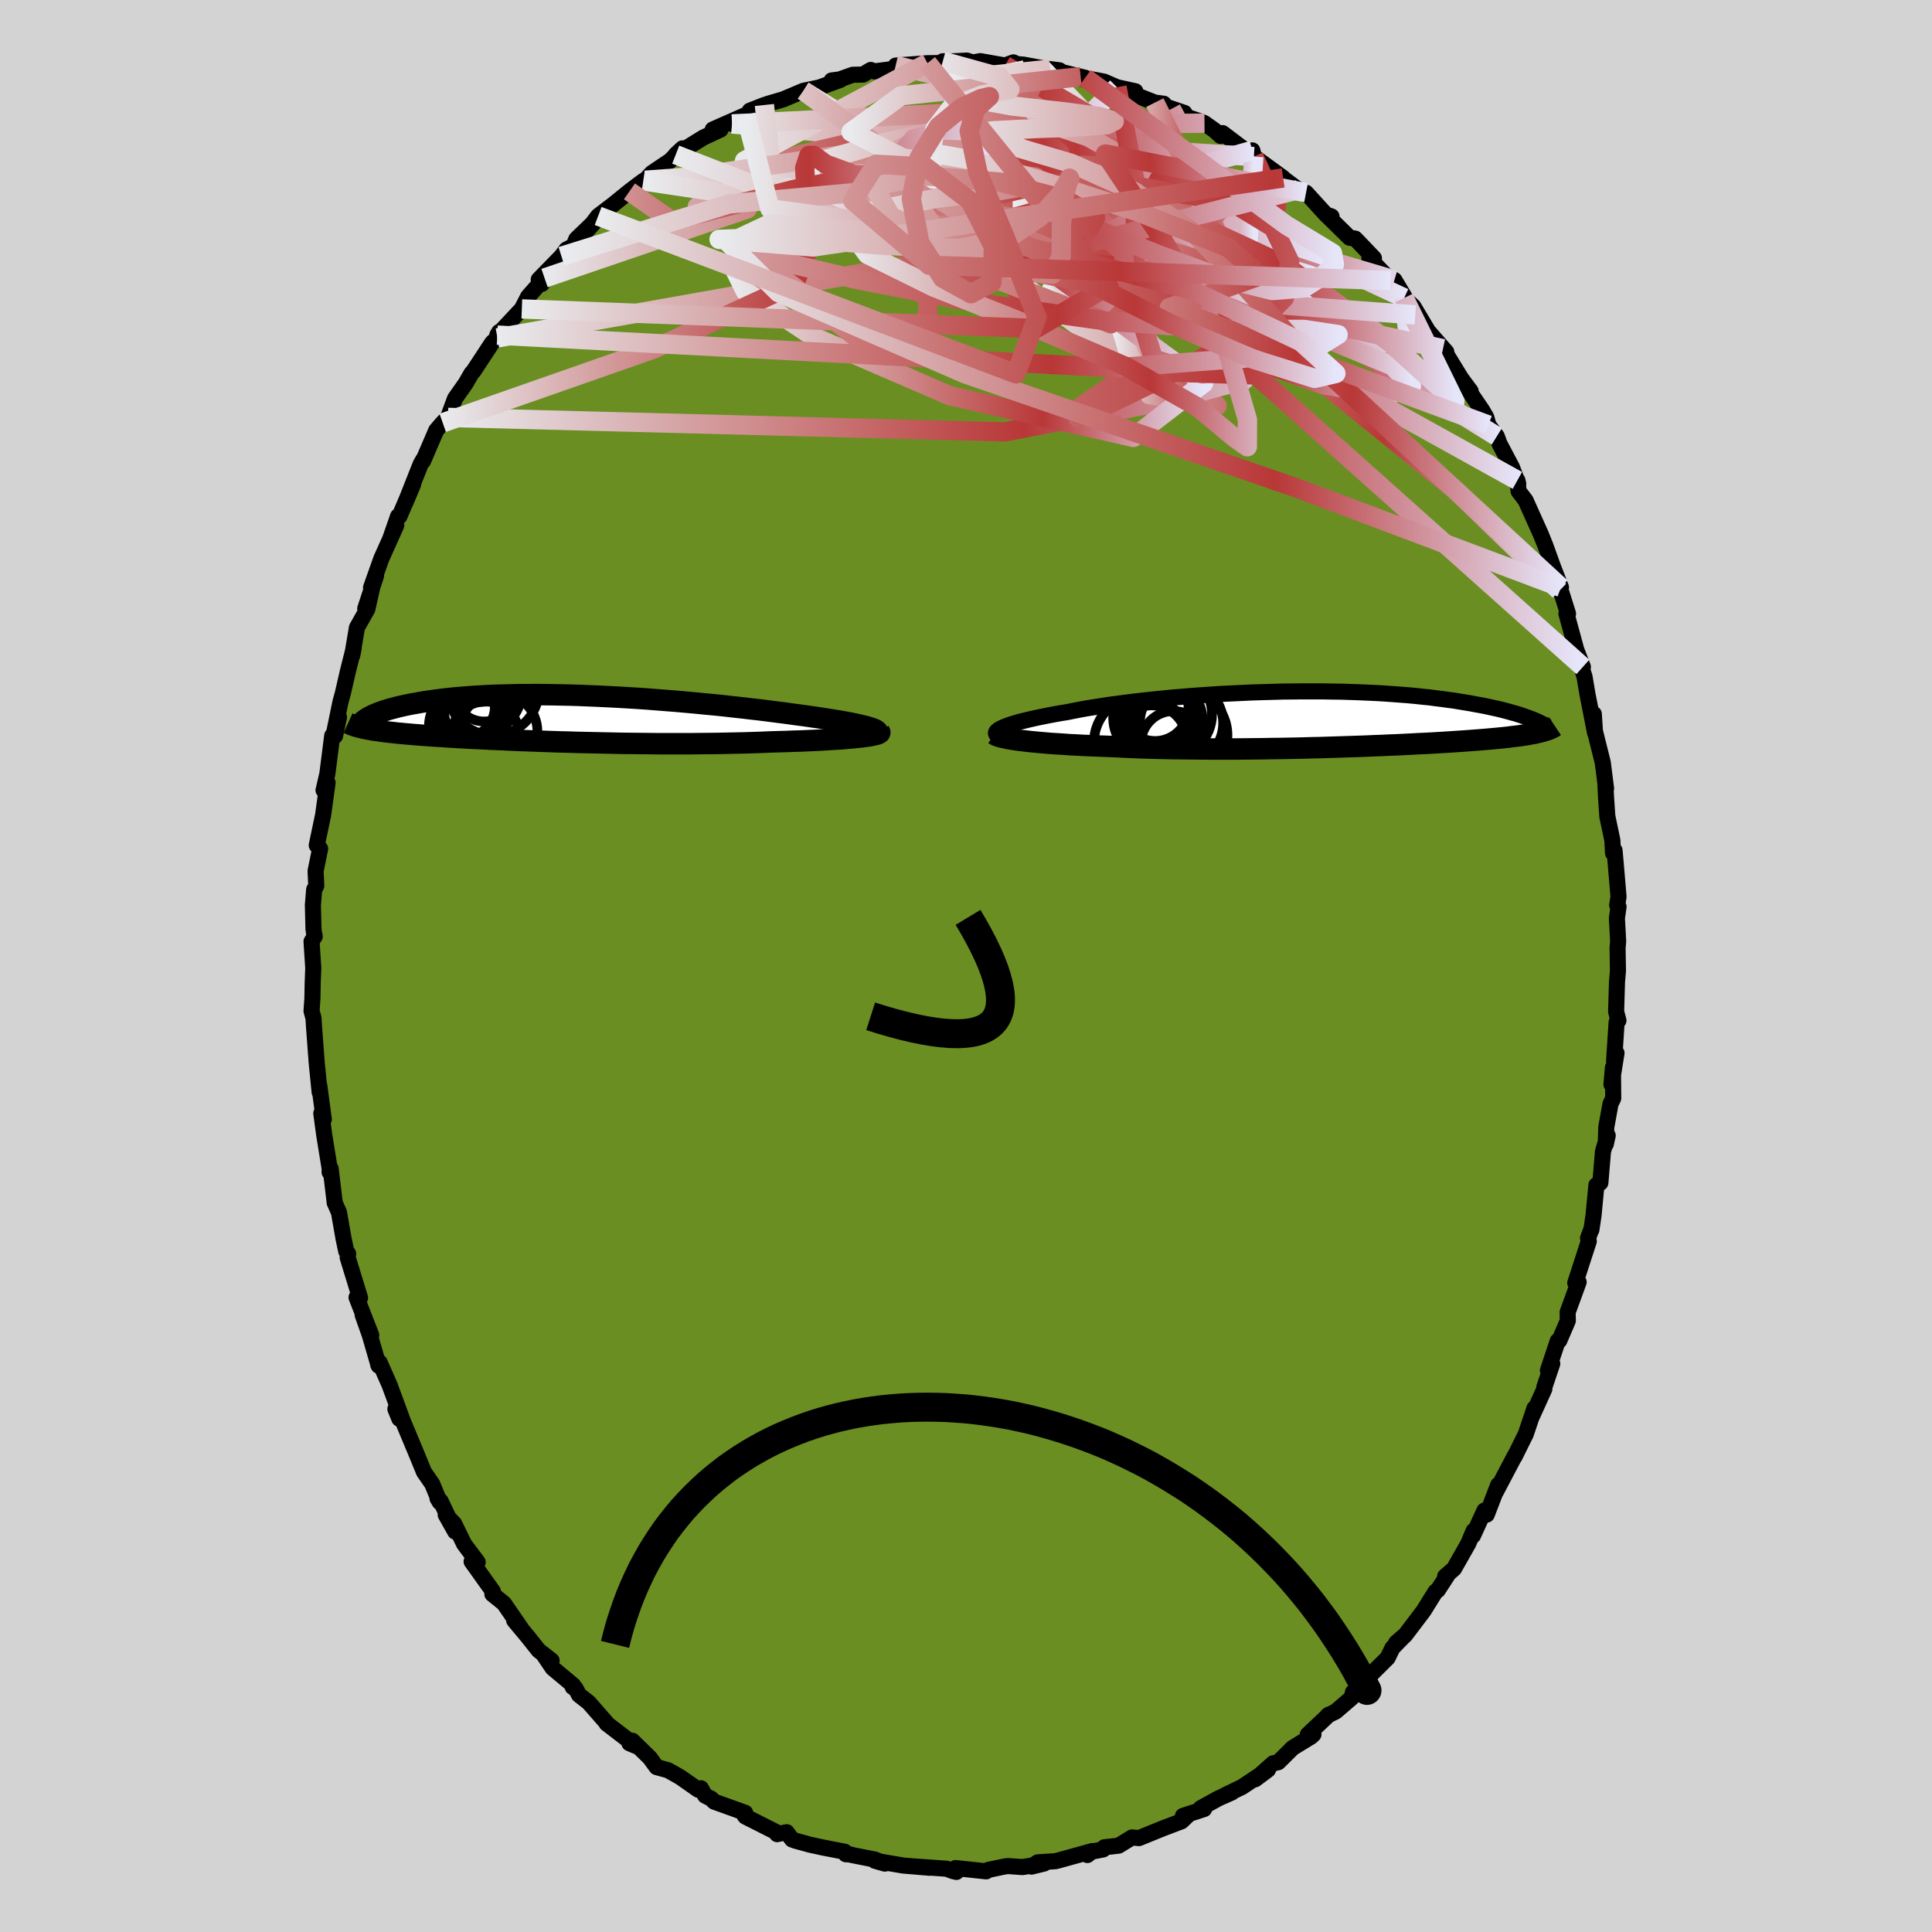 
  <svg viewBox="-100 -100 200 200" xmlns="http://www.w3.org/2000/svg" width="500" height="500" id="face-svg">
    <defs>
      <clipPath id="leftEyeClipPath">
        <polyline points="32.51,1.02 32.25,0.94 31.95,0.85 31.61,0.77 31.23,0.68 30.82,0.59 30.38,0.5 29.9,0.41 29.4,0.32 28.86,0.23 28.29,0.14 27.7,0.05 27.09,-0.05 26.44,-0.14 25.78,-0.24 25.09,-0.33 24.34,-0.43 23.56,-0.54 22.75,-0.64 21.91,-0.75 21.04,-0.86 20.15,-0.96 19.23,-1.07 18.3,-1.17 17.35,-1.28 16.38,-1.38 15.4,-1.47 14.41,-1.57 13.41,-1.66 12.4,-1.75 11.39,-1.83 10.37,-1.91 9.36,-1.99 8.34,-2.06 7.33,-2.12 6.33,-2.18 5.33,-2.23 4.34,-2.28 3.36,-2.32 2.4,-2.36 1.45,-2.39 0.51,-2.41 -0.41,-2.43 -1.31,-2.44 -2.19,-2.45 -3.05,-2.44 -3.89,-2.44 -4.71,-2.42 -5.5,-2.4 -6.27,-2.38 -7.02,-2.35 -7.74,-2.31 -8.44,-2.27 -9.12,-2.22 -9.77,-2.17 -10.39,-2.12 -10.99,-2.06 -11.57,-2 -12.12,-1.93 -12.65,-1.86 -13.15,-1.79 -13.63,-1.72 -14.09,-1.64 -14.53,-1.56 -14.95,-1.49 -15.36,-1.41 -15.74,-1.33 -16.1,-1.25 -16.45,-1.17 -16.78,-1.08 -17.09,-1 -17.39,-0.92 -17.67,-0.83 -17.93,-0.75 -18.18,-0.66 -18.41,-0.58 -18.62,-0.49 -18.82,-0.41 -19.01,-0.33 -19.19,-0.24 -20.18,0.99 -19.99,1.04 -19.78,1.08 -19.57,1.12 -19.34,1.16 -19.1,1.21 -18.85,1.25 -18.59,1.28 -18.31,1.32 -18.03,1.36 -17.73,1.4 -17.41,1.44 -17.08,1.47 -16.74,1.51 -16.39,1.55 -16.02,1.58 -15.63,1.62 -15.23,1.65 -14.81,1.69 -14.38,1.72 -13.93,1.76 -13.45,1.79 -12.96,1.83 -12.45,1.86 -11.92,1.89 -11.37,1.93 -10.8,1.96 -10.21,2 -9.59,2.03 -8.96,2.07 -8.3,2.1 -7.62,2.13 -6.92,2.17 -6.2,2.2 -5.46,2.23 -4.69,2.27 -3.91,2.3 -3.11,2.33 -2.29,2.36 -1.45,2.39 -0.59,2.42 0.29,2.45 1.18,2.47 2.08,2.5 3,2.52 3.94,2.54 4.88,2.56 5.84,2.58 6.8,2.6 7.77,2.61 8.75,2.62 9.74,2.63 10.73,2.64 11.72,2.64 12.71,2.64 13.7,2.64 14.68,2.63 15.66,2.62 16.63,2.61 17.6,2.59 18.55,2.57 19.49,2.55 20.42,2.52 21.33,2.49 22.22,2.45 22.98,2.43 23.73,2.41 24.46,2.38 25.18,2.36 25.88,2.33 26.56,2.3 27.21,2.27 27.85,2.23 28.46,2.19 29.04,2.16 29.6,2.12 30.12,2.07 30.61,2.03 31.08,1.98 31.5,1.94" />
      </clipPath>
      <clipPath id="rightEyeClipPath">
        <polyline points="-32.88,0.88 -32.65,0.78 -32.38,0.68 -32.08,0.57 -31.75,0.47 -31.39,0.36 -31,0.25 -30.58,0.15 -30.13,0.04 -29.65,-0.07 -29.14,-0.18 -28.6,-0.29 -28.04,-0.4 -27.46,-0.51 -26.84,-0.62 -26.21,-0.72 -25.57,-0.85 -24.9,-0.98 -24.18,-1.11 -23.43,-1.23 -22.65,-1.35 -21.83,-1.48 -20.98,-1.59 -20.1,-1.71 -19.2,-1.82 -18.26,-1.93 -17.31,-2.03 -16.33,-2.13 -15.34,-2.23 -14.33,-2.31 -13.3,-2.4 -12.27,-2.47 -11.23,-2.54 -10.18,-2.61 -9.12,-2.66 -8.07,-2.71 -7.01,-2.76 -5.96,-2.79 -4.91,-2.82 -3.87,-2.85 -2.84,-2.86 -1.82,-2.87 -0.81,-2.87 0.19,-2.87 1.16,-2.85 2.13,-2.84 3.07,-2.81 3.99,-2.78 4.9,-2.74 5.78,-2.7 6.64,-2.65 7.47,-2.59 8.28,-2.53 9.07,-2.47 9.83,-2.4 10.56,-2.32 11.28,-2.25 11.96,-2.16 12.62,-2.08 13.26,-1.99 13.87,-1.91 14.46,-1.81 15.02,-1.72 15.57,-1.63 16.09,-1.53 16.59,-1.44 17.07,-1.35 17.53,-1.25 17.98,-1.15 18.4,-1.06 18.81,-0.96 19.19,-0.86 19.56,-0.76 19.91,-0.66 20.25,-0.57 20.56,-0.47 20.87,-0.37 21.15,-0.27 21.42,-0.18 21.68,-0.08 23,1.27 22.81,1.32 22.61,1.37 22.39,1.42 22.17,1.47 21.93,1.51 21.67,1.56 21.4,1.61 21.12,1.65 20.83,1.7 20.51,1.74 20.19,1.78 19.84,1.82 19.48,1.87 19.1,1.91 18.71,1.95 18.3,1.99 17.87,2.03 17.42,2.07 16.95,2.11 16.47,2.15 15.95,2.19 15.42,2.23 14.87,2.27 14.29,2.31 13.69,2.35 13.06,2.39 12.41,2.43 11.74,2.47 11.04,2.51 10.32,2.54 9.58,2.58 8.81,2.62 8.02,2.66 7.21,2.69 6.38,2.73 5.52,2.76 4.65,2.8 3.75,2.83 2.84,2.86 1.91,2.89 0.96,2.92 0,2.95 -0.97,2.97 -1.96,3 -2.95,3.02 -3.96,3.04 -4.97,3.05 -5.99,3.07 -7.01,3.08 -8.04,3.09 -9.06,3.1 -10.08,3.1 -11.1,3.1 -12.12,3.09 -13.12,3.08 -14.12,3.07 -15.11,3.06 -16.08,3.04 -17.04,3.02 -17.98,2.99 -18.9,2.96 -19.81,2.92 -20.68,2.88 -21.54,2.84 -22.31,2.81 -23.07,2.78 -23.81,2.75 -24.54,2.72 -25.24,2.68 -25.93,2.65 -26.59,2.6 -27.24,2.56 -27.86,2.52 -28.45,2.47 -29.03,2.42 -29.57,2.37 -30.09,2.32 -30.58,2.26 -31.04,2.21" />
      </clipPath>
      <filter id="fuzzy">
        <feTurbulence id="turbulence" baseFrequency="0.05" numOctaves="3" type="noise" result="noise" />
        <feDisplacementMap in="SourceGraphic" in2="noise" scale="2" />
      </filter>
      <linearGradient id="rainbowGradient" x1="0%" y1="0%" x2="100%" y2="0%">
        <stop offset="0%" style="stop-color: rgb(233, 236, 239); stop-opacity: 1" />
        <stop offset="65.9%" style="stop-color: rgb(185, 55, 55); stop-opacity: 1" />
        <stop offset="100%" style="stop-color: rgb(230, 230, 250); stop-opacity: 1" />
      </linearGradient>
    </defs>
    <rect x="-100" y="-100" width="100%" height="100%" fill="rgb(211, 211, 211)" />
    <polyline id="faceContour" points="67.49,0.49 67.39,1.65 67.3,4.72 67.54,5.64 67.35,5.83 67.09,9.82 67.34,9.01 66.82,12.26 66.97,10.51 67,13.69 66.72,14.27 66.28,16.69 66.23,18.44 66.43,17.55 65.94,19.19 65.67,22.44 65.26,22.68 64.96,25.83 64.74,27.31 64.72,27.29 64.39,28.18 64.47,28.49 63.07,32.81 63.42,32.72 62.28,35.84 62.3,36.71 62.25,36.84 61.42,38.77 61.26,38.81 60.24,41.87 60.69,41.17 59.87,43.6 59.87,43.79 58.6,46.59 58.85,45.78 57.95,48.45 56.78,50.81 56.89,50.57 56.76,50.8 54.82,54.49 55.09,53.72 53.91,56.79 53.67,56.37 52.48,58.97 52.55,58.47 52,59.78 50.52,62.39 49.6,63.19 49.84,63.07 48.83,64.62 48.61,64.76 47.37,66.75 45.44,69.3 44.53,70.06 45.42,69.29 44.15,70.59 43.65,71.62 41.22,74.03 41.79,73.85 40.05,75.19 39.94,75.74 38.28,77.17 37.43,77.59 37.58,77.49 35.38,79.57 35.97,79.54 35.73,79.77 33.82,80.94 32.33,82.42 31.79,82.54 29.94,84.19 31.26,83.2 28.57,84.99 26.79,85.85 27.51,85.56 26.15,86.16 24.3,87.18 24.65,87.27 22.46,87.98 22.9,87.98 22.31,88.54 20.39,89.27 17.9,90.28 17.19,90.21 15.8,91.06 14.32,91.23 14.2,91.45 12.71,91.74 12.57,92.03 13.08,91.62 9.54,92.6 9.26,92.67 7.42,92.79 6.78,93.23 8.09,92.91 5.85,93.28 4.32,93.17 3.83,93.25 2.31,93.57 2.09,93.72 -1.08,93.38 -0.99,93.78 -1.34,93.7 -2.01,93.45 -5.13,93.23 -3.74,93.35 -6.5,93.12 -9.44,92.62 -8.4,92.92 -9.44,92.5 -11.87,92.02 -11.93,91.98 -12.44,91.95 -12.56,91.69 -14.83,91.25 -16.16,90.96 -17.68,90.54 -18.01,90.42 -18.56,89.67 -19.55,89.87 -19.65,89.66 -22.84,88.05 -22.92,87.95 -22.86,87.66 -26.06,86.51 -26.38,86.2 -27.01,85.88 -27.44,85.12 -27.72,85.27 -29.58,83.97 -30.83,83.26 -32.03,82.93 -32.73,81.97 -34.54,80.2 -34.84,80.46 -34.16,80.75 -37.2,78.42 -37.09,78.49 -39.05,76.25 -40.06,75.46 -40.43,74.76 -40.71,74.65 -40.66,74.46 -42.79,72.68 -43.79,71.2 -42.9,71.9 -44.24,70.85 -45.35,69.45 -46.77,67.75 -46.07,68.55 -47.83,65.99 -49.03,65.02 -48.98,64.73 -51.18,61.65 -50.55,61.71 -51.95,59.85 -52.99,57.72 -53.86,56.81 -52.88,58.55 -54.39,55.39 -54.71,55.11 -54.48,55.5 -55.26,53.61 -56.11,52.38 -56.89,50.48 -58.34,47.01 -59.07,45.86 -58.66,46.87 -58.32,47.04 -59.67,43.38 -60.7,41.04 -60.85,41.28 -60.8,41.38 -61.72,38.2 -62.46,36.11 -61.57,38.21 -63.09,34.31 -62.73,34.35 -64.01,30.17 -63.96,29.78 -64.16,29.53 -64.44,28.19 -64.91,25.51 -65.36,24.49 -65.36,24.41 -65.77,20.98 -65.88,21.34 -65.87,20.98 -66.44,17.47 -66.74,15.25 -66.48,15.88 -66.95,12.36 -66.91,13.06 -67.21,10.07 -67.49,6.33 -67.55,5.38 -67.75,4.66 -67.66,3.38 -67.63,1.74 -67.57,0.22 -67.75,-2.54 -67.42,-3.06 -67.5,-3.45 -67.55,-3.87 -67.61,-6.3 -67.48,-7.91 -67.26,-8.3 -67.33,-9.83 -66.86,-12.14 -67.21,-12.49 -66.55,-15.64 -66.09,-18.97 -66.51,-18.2 -66.46,-18.38 -66.11,-19.91 -65.61,-23.84 -65.32,-23.81 -64.91,-25.75 -65.43,-24.06 -64.75,-27.36 -64.51,-28.22 -64,-30.45 -63.39,-32.88 -63.54,-32.13 -63.05,-35.03 -61.97,-36.95 -61.5,-39.05 -62.19,-37 -61.07,-40.4 -61.59,-39.17 -60.53,-42.16 -58.98,-45.61 -59.6,-44.24 -58.79,-46.56 -58.65,-46.55 -57.23,-49.88 -58.03,-47.97 -56.46,-51.94 -56.2,-52.4 -56.21,-52.26 -54.84,-55.45 -54.17,-56.23 -53.62,-56.79 -52.9,-58.74 -51.8,-60.3 -51.18,-61.37 -50.99,-61.57 -49.05,-64.52 -48.51,-65.02 -48.1,-65.5 -48.32,-65.64 -48.52,-65.31 -45.98,-68.02 -45.33,-69.29 -43.63,-71.22 -43.91,-70.61 -44.23,-71.06 -41.88,-73.47 -41.36,-74.17 -40.63,-74.54 -40.34,-75.25 -38.21,-77.3 -39.2,-76.17 -38.08,-77.64 -36.52,-78.83 -34.84,-80.19 -34.09,-80.76 -33.41,-81.27 -33.21,-81.34 -32.52,-82.09 -30.63,-83.36 -29.35,-84.64 -30.05,-83.99 -27.19,-85.76 -25.41,-86.59 -26.22,-86.59 -25.2,-87.04 -22.81,-88.09 -24.22,-87.17 -20.87,-89.13 -22.38,-88.54 -20.54,-89.24 -18.91,-89.72 -16.83,-90.6 -15.35,-90.91 -16.03,-90.64 -13.01,-91.73 -13.91,-91.67 -13.07,-91.78 -11.72,-92.26 -10.66,-92.28 -9.86,-92.76 -9.49,-92.61 -7.46,-92.87 -7.28,-93.21 -4.36,-93.43 -3.99,-93.46 -1.85,-93.48 -2.4,-93.66 -1.41,-93.65 0.08,-93.73 0.69,-93.53 1.48,-93.67 4.03,-93.22 4.91,-93.54 5.29,-93.36 5.94,-93.31 7.83,-92.96 9.68,-92.72 8.71,-92.84 11.87,-92.06 12.33,-91.95 11.85,-91.85 13.07,-91.78 14.29,-91.55 15.63,-90.97 17.53,-90.55 16.42,-90.61 19.55,-89.38 20.47,-89.26 20.12,-89.15 22.61,-88.31 22.65,-87.97 24.29,-87.42 24.69,-87.25 25.75,-86.49 26.36,-85.93 26.56,-86.22 29.59,-83.93 29.64,-84.43 29.8,-83.79 32.83,-81.58 32.52,-81.77 34.4,-80.37 35.21,-79.83 35.2,-80.05 37.25,-77.8 37.84,-77.59 37.3,-77.76 39.71,-75.39 40.29,-75.3 41.27,-74.28 42.23,-73.27 41.76,-73.25 43.97,-70.96 43.34,-71.56 44.35,-71.01 46.51,-67.4 45.36,-69.16 46.31,-68.28 48.29,-64.96 49.72,-63.57 47.73,-65.84 49.38,-63.9 51.26,-60.83 52.24,-59.51 51.61,-60.21 53.43,-57.54 53.86,-56.8 54.08,-56 54.95,-54.83 55.21,-54.1 56.52,-51.61 57.17,-49.9 57.08,-50.27 57.21,-49.14 57.93,-48.2 58.13,-47.75 59.51,-44.68 59.96,-43.56 60.75,-41.37 61.59,-39.19 61.43,-38.85 61.66,-38.58 62.32,-36.47 62.16,-36.47 62.98,-33.46 63.16,-32.78 63.86,-30.96 63.62,-31.22 64.03,-29.94 64.33,-28.16 65.12,-24.13 64.99,-26.09 65.01,-24.69 65.92,-21.05 66.26,-18.37 66.19,-18.91 66.25,-17.55 66.39,-15.49 66.91,-13.02 66.98,-11.69 67.14,-11.96 67.25,-10.69 67.55,-7.16 67.41,-6.3 67.55,-6.13 67.38,-4.95 67.51,-2.55 67.45,-1.88 67.49,0.49 67.39,1.65" fill="rgb(107, 142, 35)" stroke="black" stroke-width="1.667" stroke-linejoin="round" filter="url(#fuzzy)" />
    <g transform="translate(36.67 -25.56)">
      <polyline id="rightCountour" points="-32.88,0.88 -32.65,0.78 -32.38,0.68 -32.08,0.57 -31.75,0.47 -31.39,0.36 -31,0.25 -30.58,0.15 -30.13,0.04 -29.65,-0.07 -29.14,-0.18 -28.6,-0.29 -28.04,-0.4 -27.46,-0.51 -26.84,-0.62 -26.21,-0.72 -25.57,-0.85 -24.9,-0.98 -24.18,-1.11 -23.43,-1.23 -22.65,-1.35 -21.83,-1.48 -20.98,-1.59 -20.1,-1.71 -19.2,-1.82 -18.26,-1.93 -17.31,-2.03 -16.33,-2.13 -15.34,-2.23 -14.33,-2.31 -13.3,-2.4 -12.27,-2.47 -11.23,-2.54 -10.18,-2.61 -9.12,-2.66 -8.07,-2.71 -7.01,-2.76 -5.96,-2.79 -4.91,-2.82 -3.87,-2.85 -2.84,-2.86 -1.82,-2.87 -0.81,-2.87 0.19,-2.87 1.16,-2.85 2.13,-2.84 3.07,-2.81 3.99,-2.78 4.9,-2.74 5.78,-2.7 6.64,-2.65 7.47,-2.59 8.28,-2.53 9.07,-2.47 9.83,-2.4 10.56,-2.32 11.28,-2.25 11.96,-2.16 12.62,-2.08 13.26,-1.99 13.87,-1.91 14.46,-1.81 15.02,-1.72 15.57,-1.63 16.09,-1.53 16.59,-1.44 17.07,-1.35 17.53,-1.25 17.98,-1.15 18.4,-1.06 18.81,-0.96 19.19,-0.86 19.56,-0.76 19.91,-0.66 20.25,-0.57 20.56,-0.47 20.87,-0.37 21.15,-0.27 21.42,-0.18 21.68,-0.08 23,1.27 22.81,1.32 22.61,1.37 22.39,1.42 22.17,1.47 21.93,1.51 21.67,1.56 21.4,1.61 21.12,1.65 20.83,1.7 20.51,1.74 20.19,1.78 19.84,1.82 19.48,1.87 19.1,1.91 18.71,1.95 18.3,1.99 17.87,2.03 17.42,2.07 16.95,2.11 16.47,2.15 15.95,2.19 15.42,2.23 14.87,2.27 14.29,2.31 13.69,2.35 13.06,2.39 12.41,2.43 11.74,2.47 11.04,2.51 10.32,2.54 9.58,2.58 8.81,2.62 8.02,2.66 7.21,2.69 6.38,2.73 5.52,2.76 4.65,2.8 3.75,2.83 2.84,2.86 1.91,2.89 0.96,2.92 0,2.95 -0.97,2.97 -1.96,3 -2.95,3.02 -3.96,3.04 -4.97,3.05 -5.99,3.07 -7.01,3.08 -8.04,3.09 -9.06,3.1 -10.08,3.1 -11.1,3.1 -12.12,3.09 -13.12,3.08 -14.12,3.07 -15.11,3.06 -16.08,3.04 -17.04,3.02 -17.98,2.99 -18.9,2.96 -19.81,2.92 -20.68,2.88 -21.54,2.84 -22.31,2.81 -23.07,2.78 -23.81,2.75 -24.54,2.72 -25.24,2.68 -25.93,2.65 -26.59,2.6 -27.24,2.56 -27.86,2.52 -28.45,2.47 -29.03,2.42 -29.57,2.37 -30.09,2.32 -30.58,2.26 -31.04,2.21" fill="white" stroke="white" stroke-width="0" stroke-linejoin="round" filter="url(#fuzzy)" />
    </g>
    <g transform="translate(-42.35 -25.65)">
      <polyline id="leftCountour" points="32.51,1.02 32.25,0.94 31.95,0.85 31.61,0.77 31.23,0.68 30.82,0.59 30.38,0.5 29.9,0.41 29.4,0.32 28.86,0.23 28.29,0.14 27.7,0.05 27.09,-0.05 26.44,-0.14 25.78,-0.24 25.09,-0.33 24.34,-0.43 23.56,-0.54 22.75,-0.64 21.91,-0.75 21.04,-0.86 20.15,-0.96 19.23,-1.07 18.3,-1.17 17.35,-1.28 16.38,-1.38 15.4,-1.47 14.41,-1.57 13.41,-1.66 12.4,-1.75 11.39,-1.83 10.37,-1.91 9.36,-1.99 8.34,-2.06 7.33,-2.12 6.33,-2.18 5.33,-2.23 4.34,-2.28 3.36,-2.32 2.4,-2.36 1.45,-2.39 0.51,-2.41 -0.41,-2.43 -1.31,-2.44 -2.19,-2.45 -3.05,-2.44 -3.89,-2.44 -4.71,-2.42 -5.5,-2.4 -6.27,-2.38 -7.02,-2.35 -7.74,-2.31 -8.44,-2.27 -9.12,-2.22 -9.77,-2.17 -10.39,-2.12 -10.99,-2.06 -11.57,-2 -12.12,-1.93 -12.65,-1.86 -13.15,-1.79 -13.63,-1.72 -14.09,-1.64 -14.53,-1.56 -14.95,-1.49 -15.36,-1.41 -15.74,-1.33 -16.1,-1.25 -16.45,-1.17 -16.78,-1.08 -17.09,-1 -17.39,-0.92 -17.67,-0.83 -17.93,-0.75 -18.18,-0.66 -18.41,-0.58 -18.62,-0.49 -18.82,-0.41 -19.01,-0.33 -19.19,-0.24 -20.18,0.99 -19.99,1.04 -19.78,1.08 -19.57,1.12 -19.34,1.16 -19.1,1.21 -18.85,1.25 -18.59,1.28 -18.31,1.32 -18.03,1.36 -17.73,1.4 -17.41,1.44 -17.08,1.47 -16.74,1.51 -16.39,1.55 -16.02,1.58 -15.63,1.62 -15.23,1.65 -14.81,1.69 -14.38,1.72 -13.93,1.76 -13.45,1.79 -12.96,1.83 -12.45,1.86 -11.92,1.89 -11.37,1.93 -10.8,1.96 -10.21,2 -9.59,2.03 -8.96,2.07 -8.3,2.1 -7.62,2.13 -6.92,2.17 -6.2,2.2 -5.46,2.23 -4.69,2.27 -3.91,2.3 -3.11,2.33 -2.29,2.36 -1.45,2.39 -0.59,2.42 0.29,2.45 1.18,2.47 2.08,2.5 3,2.52 3.94,2.54 4.88,2.56 5.84,2.58 6.8,2.6 7.77,2.61 8.75,2.62 9.74,2.63 10.73,2.64 11.72,2.64 12.71,2.64 13.7,2.64 14.68,2.63 15.66,2.62 16.63,2.61 17.6,2.59 18.55,2.57 19.49,2.55 20.42,2.52 21.33,2.49 22.22,2.45 22.98,2.43 23.73,2.41 24.46,2.38 25.18,2.36 25.88,2.33 26.56,2.3 27.21,2.27 27.85,2.23 28.46,2.19 29.04,2.16 29.6,2.12 30.12,2.07 30.61,2.03 31.08,1.98 31.5,1.94" fill="white" stroke="white" stroke-width="0" stroke-linejoin="round" filter="url(#fuzzy)" />
    </g>
    <g transform="translate(36.67 -25.56)">
      <polyline id="rightUpper" points="-33.33,1.72 -33.44,1.65 -33.52,1.58 -33.56,1.5 -33.57,1.42 -33.54,1.34 -33.48,1.26 -33.38,1.17 -33.25,1.07 -33.08,0.98 -32.88,0.88 -32.65,0.78 -32.38,0.68 -32.08,0.57 -31.75,0.47 -31.39,0.36 -31,0.25 -30.58,0.15 -30.13,0.04 -29.65,-0.07 -29.14,-0.18 -28.6,-0.29 -28.04,-0.4 -27.46,-0.51 -26.84,-0.62 -26.21,-0.72 -25.57,-0.85 -24.9,-0.98 -24.18,-1.11 -23.43,-1.23 -22.65,-1.35 -21.83,-1.48 -20.98,-1.59 -20.1,-1.71 -19.2,-1.82 -18.26,-1.93 -17.31,-2.03 -16.33,-2.13 -15.34,-2.23 -14.33,-2.31 -13.3,-2.4 -12.27,-2.47 -11.23,-2.54 -10.18,-2.61 -9.12,-2.66 -8.07,-2.71 -7.01,-2.76 -5.96,-2.79 -4.91,-2.82 -3.87,-2.85 -2.84,-2.86 -1.82,-2.87 -0.81,-2.87 0.19,-2.87 1.16,-2.85 2.13,-2.84 3.07,-2.81 3.99,-2.78 4.9,-2.74 5.78,-2.7 6.64,-2.65 7.47,-2.59 8.28,-2.53 9.07,-2.47 9.83,-2.4 10.56,-2.32 11.28,-2.25 11.96,-2.16 12.62,-2.08 13.26,-1.99 13.87,-1.91 14.46,-1.81 15.02,-1.72 15.57,-1.63 16.09,-1.53 16.59,-1.44 17.07,-1.35 17.53,-1.25 17.98,-1.15 18.4,-1.06 18.81,-0.96 19.19,-0.86 19.56,-0.76 19.91,-0.66 20.25,-0.57 20.56,-0.47 20.87,-0.37 21.15,-0.27 21.42,-0.18 21.68,-0.08 21.92,0.01 22.14,0.1 22.36,0.19 22.56,0.28 22.74,0.37 22.92,0.46 23.08,0.54 23.23,0.62 23.37,0.71 23.5,0.79" fill="none" stroke="black" stroke-width="1.667" stroke-linejoin="round" filter="url(#fuzzy)" />
      <polyline id="rightLower" points="-33.73,1.57 -33.63,1.64 -33.49,1.71 -33.32,1.77 -33.1,1.84 -32.84,1.9 -32.55,1.96 -32.22,2.03 -31.86,2.09 -31.47,2.15 -31.04,2.21 -30.58,2.26 -30.09,2.32 -29.57,2.37 -29.03,2.42 -28.45,2.47 -27.86,2.52 -27.24,2.56 -26.59,2.6 -25.93,2.65 -25.24,2.68 -24.54,2.72 -23.81,2.75 -23.07,2.78 -22.31,2.81 -21.54,2.84 -20.68,2.88 -19.81,2.92 -18.9,2.96 -17.98,2.99 -17.04,3.02 -16.08,3.04 -15.11,3.06 -14.12,3.07 -13.12,3.08 -12.12,3.09 -11.1,3.1 -10.08,3.1 -9.06,3.1 -8.04,3.09 -7.01,3.08 -5.99,3.07 -4.97,3.05 -3.96,3.04 -2.95,3.02 -1.96,3 -0.97,2.97 0,2.95 0.96,2.92 1.91,2.89 2.84,2.86 3.75,2.83 4.65,2.8 5.52,2.76 6.38,2.73 7.21,2.69 8.02,2.66 8.81,2.62 9.58,2.58 10.32,2.54 11.04,2.51 11.74,2.47 12.41,2.43 13.06,2.39 13.69,2.35 14.29,2.31 14.87,2.27 15.42,2.23 15.95,2.19 16.47,2.15 16.95,2.11 17.42,2.07 17.87,2.03 18.3,1.99 18.71,1.95 19.1,1.91 19.48,1.87 19.84,1.82 20.19,1.78 20.51,1.74 20.83,1.7 21.12,1.65 21.4,1.61 21.67,1.56 21.93,1.51 22.17,1.47 22.39,1.42 22.61,1.37 22.81,1.32 23,1.27 23.17,1.22 23.34,1.17 23.49,1.12 23.64,1.07 23.77,1.01 23.9,0.96 24.01,0.9 24.11,0.85 24.21,0.79 24.3,0.73" fill="none" stroke="black" stroke-width="2.222" stroke-linejoin="round" filter="url(#fuzzy)" />
      <circle r="3.284" cx="-16.638" cy="-0.674" stroke="black" fill="none" stroke-width="1.0" filter="url(#fuzzy)" clip-path="url(#rightEyeClipPath)" /><circle r="4.834" cx="-14.438" cy="1.661" stroke="black" fill="none" stroke-width="1.0" filter="url(#fuzzy)" clip-path="url(#rightEyeClipPath)" /><circle r="4.428" cx="-15.628" cy="-0.489" stroke="black" fill="none" stroke-width="1.0" filter="url(#fuzzy)" clip-path="url(#rightEyeClipPath)" /><circle r="3.364" cx="-15.193" cy="2.531" stroke="black" fill="none" stroke-width="1.0" filter="url(#fuzzy)" clip-path="url(#rightEyeClipPath)" /><circle r="4.314" cx="-14.363" cy="0.421" stroke="black" fill="none" stroke-width="1.0" filter="url(#fuzzy)" clip-path="url(#rightEyeClipPath)" /><circle r="4.212" cx="-17.223" cy="-0.089" stroke="black" fill="none" stroke-width="1.0" filter="url(#fuzzy)" clip-path="url(#rightEyeClipPath)" /><circle r="4.262" cx="-16.418" cy="0.201" stroke="black" fill="none" stroke-width="1.0" filter="url(#fuzzy)" clip-path="url(#rightEyeClipPath)" /><circle r="3.462" cx="-17.098" cy="-1.194" stroke="black" fill="none" stroke-width="1.0" filter="url(#fuzzy)" clip-path="url(#rightEyeClipPath)" /><circle r="3.616" cx="-17.453" cy="2.196" stroke="black" fill="none" stroke-width="1.0" filter="url(#fuzzy)" clip-path="url(#rightEyeClipPath)" /><circle r="4.864" cx="-18.558" cy="2.421" stroke="black" fill="none" stroke-width="1.0" filter="url(#fuzzy)" clip-path="url(#rightEyeClipPath)" />
      </g>
    <g transform="translate(-42.35 -25.65)">
      <polyline id="leftUpper" points="32.69,1.72 32.89,1.66 33.04,1.6 33.14,1.53 33.19,1.47 33.19,1.4 33.15,1.33 33.05,1.25 32.92,1.18 32.74,1.1 32.51,1.02 32.25,0.94 31.95,0.85 31.61,0.77 31.23,0.68 30.82,0.59 30.38,0.5 29.9,0.41 29.4,0.32 28.86,0.23 28.29,0.14 27.7,0.05 27.09,-0.05 26.44,-0.14 25.78,-0.24 25.09,-0.33 24.34,-0.43 23.56,-0.54 22.75,-0.64 21.91,-0.75 21.04,-0.86 20.15,-0.96 19.23,-1.07 18.3,-1.17 17.35,-1.28 16.38,-1.38 15.4,-1.47 14.41,-1.57 13.41,-1.66 12.4,-1.75 11.39,-1.83 10.37,-1.91 9.36,-1.99 8.34,-2.06 7.33,-2.12 6.33,-2.18 5.33,-2.23 4.34,-2.28 3.36,-2.32 2.4,-2.36 1.45,-2.39 0.51,-2.41 -0.41,-2.43 -1.31,-2.44 -2.19,-2.45 -3.05,-2.44 -3.89,-2.44 -4.71,-2.42 -5.5,-2.4 -6.27,-2.38 -7.02,-2.35 -7.74,-2.31 -8.44,-2.27 -9.12,-2.22 -9.77,-2.17 -10.39,-2.12 -10.99,-2.06 -11.57,-2 -12.12,-1.93 -12.65,-1.86 -13.15,-1.79 -13.63,-1.72 -14.09,-1.64 -14.53,-1.56 -14.95,-1.49 -15.36,-1.41 -15.74,-1.33 -16.1,-1.25 -16.45,-1.17 -16.78,-1.08 -17.09,-1 -17.39,-0.92 -17.67,-0.83 -17.93,-0.75 -18.18,-0.66 -18.41,-0.58 -18.62,-0.49 -18.82,-0.41 -19.01,-0.33 -19.19,-0.24 -19.35,-0.16 -19.49,-0.08 -19.63,0 -19.75,0.08 -19.86,0.15 -19.96,0.23 -20.05,0.3 -20.13,0.38 -20.2,0.45 -20.26,0.52" fill="none" stroke="black" stroke-width="2.222" stroke-linejoin="round" filter="url(#fuzzy)" />
      <polyline id="leftLower" points="33.39,1.4 33.43,1.46 33.41,1.52 33.33,1.57 33.21,1.63 33.03,1.68 32.81,1.73 32.55,1.79 32.24,1.84 31.89,1.89 31.5,1.94 31.08,1.98 30.61,2.03 30.12,2.07 29.6,2.12 29.04,2.16 28.46,2.19 27.85,2.23 27.21,2.27 26.56,2.3 25.88,2.33 25.18,2.36 24.46,2.38 23.73,2.41 22.98,2.43 22.22,2.45 21.33,2.49 20.42,2.52 19.49,2.55 18.55,2.57 17.6,2.59 16.63,2.61 15.66,2.62 14.68,2.63 13.7,2.64 12.71,2.64 11.72,2.64 10.73,2.64 9.74,2.63 8.75,2.62 7.77,2.61 6.8,2.6 5.84,2.58 4.88,2.56 3.94,2.54 3,2.52 2.08,2.5 1.18,2.47 0.29,2.45 -0.59,2.42 -1.45,2.39 -2.29,2.36 -3.11,2.33 -3.91,2.3 -4.69,2.27 -5.46,2.23 -6.2,2.2 -6.92,2.17 -7.62,2.13 -8.3,2.1 -8.96,2.07 -9.59,2.03 -10.21,2 -10.8,1.96 -11.37,1.93 -11.92,1.89 -12.45,1.86 -12.96,1.83 -13.45,1.79 -13.93,1.76 -14.38,1.72 -14.81,1.69 -15.23,1.65 -15.63,1.62 -16.02,1.58 -16.39,1.55 -16.74,1.51 -17.08,1.47 -17.41,1.44 -17.73,1.4 -18.03,1.36 -18.31,1.32 -18.59,1.28 -18.85,1.25 -19.1,1.21 -19.34,1.16 -19.57,1.12 -19.78,1.08 -19.99,1.04 -20.18,0.99 -20.37,0.95 -20.54,0.9 -20.71,0.86 -20.86,0.81 -21.01,0.76 -21.15,0.71 -21.28,0.66 -21.4,0.61 -21.51,0.56 -21.62,0.51" fill="none" stroke="black" stroke-width="2.222" stroke-linejoin="round" filter="url(#fuzzy)" />
      <circle r="4.028" cx="-6.043" cy="1.37" stroke="black" fill="none" stroke-width="1.0" filter="url(#fuzzy)" clip-path="url(#leftEyeClipPath)" /><circle r="3.318" cx="-8.358" cy="-0.705" stroke="black" fill="none" stroke-width="1.0" filter="url(#fuzzy)" clip-path="url(#leftEyeClipPath)" /><circle r="3.2" cx="-9.623" cy="-1.195" stroke="black" fill="none" stroke-width="1.0" filter="url(#fuzzy)" clip-path="url(#leftEyeClipPath)" /><circle r="3.646" cx="-9.003" cy="-0.89" stroke="black" fill="none" stroke-width="1.0" filter="url(#fuzzy)" clip-path="url(#leftEyeClipPath)" /><circle r="4.718" cx="-6.583" cy="-2.95" stroke="black" fill="none" stroke-width="1.0" filter="url(#fuzzy)" clip-path="url(#leftEyeClipPath)" /><circle r="3.964" cx="-9.283" cy="0.805" stroke="black" fill="none" stroke-width="1.0" filter="url(#fuzzy)" clip-path="url(#leftEyeClipPath)" /><circle r="3.462" cx="-9.193" cy="-0.875" stroke="black" fill="none" stroke-width="1.0" filter="url(#fuzzy)" clip-path="url(#leftEyeClipPath)" /><circle r="3.51" cx="-7.403" cy="1.78" stroke="black" fill="none" stroke-width="1.0" filter="url(#fuzzy)" clip-path="url(#leftEyeClipPath)" /><circle r="4.774" cx="-8.358" cy="-2.99" stroke="black" fill="none" stroke-width="1.0" filter="url(#fuzzy)" clip-path="url(#leftEyeClipPath)" /><circle r="3.054" cx="-7.543" cy="-2.715" stroke="black" fill="none" stroke-width="1.0" filter="url(#fuzzy)" clip-path="url(#leftEyeClipPath)" />
    </g>
    <g id="hairs">
      <polyline points="7.83,-92.96 19.95,-80.31 24.33,-72.11 29.01,-67.64 27.77,-68.08 20.74,-70.73 13.25,-72.41 10.37,-71.73 13,-69.17 17.54,-66.25 19.02,-64.57 15.38,-65.07 9.8,-67.47 8.86,-70.06 17.14,-69.92 33,-63.55 50.61,-49.31 61.43,-38.85" fill="none" stroke="url(#rainbowGradient)" stroke-width="2" stroke-linejoin="round" filter="url(#fuzzy)" /><polyline points="54.95,-54.83 18.5,-77.37 16.49,-82.95 21.64,-81.88 24.35,-79.95 22.83,-79.42 18.26,-80.45 12.61,-82.04 7.68,-82.84 4.77,-81.78 4.54,-78.57 7.11,-73.74 12.04,-68.32 18.35,-63.33 24.17,-59.57 26,-57.99 19.09,-60.8 5.14,-71.03 22.65,-87.97" fill="none" stroke="url(#rainbowGradient)" stroke-width="2" stroke-linejoin="round" filter="url(#fuzzy)" /><polyline points="-16.83,-90.6 7.93,-75.24 0.74,-76.42 -2.06,-77.65 0.7,-75.96 3.88,-73.21 5.12,-71.79 5.21,-72.54 6.34,-74.49 10.47,-75.74 17.93,-74.94 26.82,-72.31 33.74,-69.68 35.68,-69.48 32.04,-72.94 25.33,-78.85 18.86,-84.5 10.9,-88.93 -7.28,-93.21" fill="none" stroke="url(#rainbowGradient)" stroke-width="2" stroke-linejoin="round" filter="url(#fuzzy)" /><polyline points="-24.22,-87.17 -0.85,-85.02 6.56,-83.52 13.69,-81.84 17.26,-80.25 16.85,-78.87 15.72,-77.59 16.8,-76.42 20.33,-75.59 24.43,-75.25 27.02,-75.27 27.26,-75.36 26.06,-75.12 25.55,-74.07 27.36,-71.93 30.31,-69.36 29.38,-68.49 19.21,-71.71 4.78,-78.85 22.61,-88.31" fill="none" stroke="url(#rainbowGradient)" stroke-width="2" stroke-linejoin="round" filter="url(#fuzzy)" /><polyline points="-43.63,-71.22 -22.65,-78.37 -26.51,-77.61 -27.81,-78.61 -23.66,-81.34 -17.58,-83.89 -12.41,-85.1 -8.75,-85.09 -6.15,-84.62 -4.7,-84.21 -5.14,-83.72 -7.82,-82.72 -11.48,-80.9 -13.31,-78.43 -10.22,-75.87 -1.21,-74.04 10.07,-73.96 15.12,-77.08 9.01,-84.28 15.63,-90.97" fill="none" stroke="url(#rainbowGradient)" stroke-width="2" stroke-linejoin="round" filter="url(#fuzzy)" /><polyline points="-48.51,-65.02 3.58,-74.27 19.74,-73.65 19.77,-72.22 17.16,-72.78 17.59,-74 19.9,-74.73 20.33,-75.4 16.77,-76.91 10.69,-79.1 6.46,-80.46 8.46,-79.29 17.68,-75.4 29.81,-71.17 36.37,-71 29.4,-78.32 4.03,-93.22" fill="none" stroke="url(#rainbowGradient)" stroke-width="2" stroke-linejoin="round" filter="url(#fuzzy)" /><polyline points="45.36,-69.16 14.23,-83.66 -3.35,-86.59 -10.05,-86.44 -9.45,-85.31 -5.19,-83.13 -0.51,-80.71 2.02,-79.62 1.59,-80.63 -0.67,-82.96 -3.59,-84.78 -7.93,-84.56 -15.38,-82.23 -23.68,-80.18 -22.92,-83.36 -3.99,-93.46" fill="none" stroke="url(#rainbowGradient)" stroke-width="2" stroke-linejoin="round" filter="url(#fuzzy)" /><polyline points="-24.22,-87.17 0.95,-88.41 9.56,-84.74 15.8,-78.16 19.74,-73.27 20.37,-71.75 18.61,-72.64 15.4,-74.3 10.84,-75.65 5.05,-76.37 -0.89,-76.69 -5.42,-77.08 -8.05,-77.83 -10.24,-78.87 -14.19,-79.81 -20.02,-80.34 -23.76,-80.86 -18.77,-82.59 -0.17,-85.66 29.8,-83.79" fill="none" stroke="url(#rainbowGradient)" stroke-width="2" stroke-linejoin="round" filter="url(#fuzzy)" /><polyline points="44.35,-71.01 11.26,-80.84 6.21,-78.44 5.02,-76.72 1.97,-78.16 -1.63,-80.61 -4.33,-82.32 -5.3,-82.95 -4.11,-82.98 -1,-82.84 3.04,-82.73 6.89,-82.63 10.1,-82.48 13.06,-82.12 16.46,-81.3 20.51,-79.76 24.55,-77.41 27.5,-74.57 28.66,-71.84 28.49,-69.77 28.77,-68.3 31.79,-66.75 38.59,-64.77 45.86,-64.38 45.36,-69.16" fill="none" stroke="url(#rainbowGradient)" stroke-width="2" stroke-linejoin="round" filter="url(#fuzzy)" /><polyline points="29.8,-83.79 32.15,-78.65 29.28,-76.44 19.76,-78.89 10.62,-81.18 5.82,-81.2 5.83,-78.71 10.05,-74.17 17.77,-68.63 27.58,-63.52 37.07,-60.15 43.71,-59.09 46.11,-60.03 44.18,-62.11 37.87,-64.71 25.77,-69.12 7.8,-79.62 4.91,-93.54" fill="none" stroke="url(#rainbowGradient)" stroke-width="2" stroke-linejoin="round" filter="url(#fuzzy)" /><polyline points="24.69,-87.25 11.88,-87.16 0.18,-86.88 0.45,-85.87 8.63,-83.45 19.17,-80.01 28.32,-76.69 34.32,-74.46 36.9,-73.6 36.69,-73.76 34.77,-74.38 32.27,-75.07 29.95,-75.77 28.07,-76.58 26.66,-77.3 25.99,-77.17 26.62,-75.08 28.67,-70.58 30.5,-64.94 28.77,-60.65 20.82,-58.51 3.98,-55.29 -53.62,-56.79" fill="none" stroke="url(#rainbowGradient)" stroke-width="2" stroke-linejoin="round" filter="url(#fuzzy)" /><polyline points="19.55,-89.38 23.29,-81.91 28.11,-71.31 26.17,-65.42 24.93,-62.87 26.77,-62.56 28.67,-64.55 27.81,-68.35 24.14,-72.19 19.54,-73.97 16.16,-72.6 15.34,-68.46 16.9,-63.2 19,-59.14 21.18,-58.82 28.47,-64.5 29.8,-83.79" fill="none" stroke="url(#rainbowGradient)" stroke-width="2" stroke-linejoin="round" filter="url(#fuzzy)" /><polyline points="49.38,-63.9 3.45,-73.78 4.8,-77.08 15.34,-75.74 22.5,-73.59 25.26,-72.76 25.28,-73.88 23.76,-76.53 21.13,-79.87 17.42,-83.13 12.68,-85.82 7.26,-87.62 1.97,-88.36 -1.94,-88 -2.85,-86.71 0.66,-84.73 8.95,-82.09 20.63,-78.31 33.1,-72.49 43.97,-64.48 50.61,-58.45 45.36,-69.16" fill="none" stroke="url(#rainbowGradient)" stroke-width="2" stroke-linejoin="round" filter="url(#fuzzy)" /><polyline points="-20.87,-89.13 -20.23,-83.14 -13.11,-81.29 -6.09,-81.62 0.3,-83.45 3.94,-85.74 4.33,-87.63 3.15,-88.67 2.69,-88.7 4.18,-87.76 7.12,-86.13 9.69,-84.18 9.86,-82.26 6.51,-80.58 0,-79.09 -8.14,-77.69 -15.91,-76.27 -21.68,-74.73 -24.3,-72.8 -22.84,-69.84 -15.82,-65.15 -1.65,-59.03 17.32,-54.72 24.59,-60.33 -16.83,-90.6" fill="none" stroke="url(#rainbowGradient)" stroke-width="2" stroke-linejoin="round" filter="url(#fuzzy)" /><polyline points="29.64,-84.43 0.33,-76.18 8.74,-74.71 15.16,-74.91 13.7,-75.24 8.87,-74.62 5.37,-72.85 4.92,-70.37 6.55,-67.92 8.13,-66.23 7.9,-65.81 5.42,-66.8 1.72,-68.86 -1.24,-71.3 -1.54,-73.37 1.75,-74.63 7.93,-75.23 14.55,-75.88 17.95,-77.49 14.8,-80.35 4,-83.32 -12.2,-84.08 -28.21,-81.71 -33.21,-81.34" fill="none" stroke="url(#rainbowGradient)" stroke-width="2" stroke-linejoin="round" filter="url(#fuzzy)" /><polyline points="46.51,-67.4 25.72,-68.95 10.88,-71.28 11.99,-73.22 17.75,-75.15 22,-76.91 24.48,-77.81 26.05,-77.98 26.43,-78.44 25.06,-79.81 22.41,-81.34 19.96,-81.41 18.88,-79.19 18.54,-75.96 16.25,-74.31 6.81,-75.26 -33.41,-81.27" fill="none" stroke="url(#rainbowGradient)" stroke-width="2" stroke-linejoin="round" filter="url(#fuzzy)" /><polyline points="15.63,-90.97 17.53,-81.1 17.52,-68.91 19.41,-62.83 24.54,-61.28 29.29,-62.22 31.59,-64.42 31.68,-66.97 30.07,-69.17 26.4,-70.71 19.97,-71.82 10.99,-73.05 1.22,-74.78 -6.99,-76.94 -12.27,-79.04 -15.08,-80.65 -16.52,-81.85 -15.57,-83.19 -8.41,-85.26 5.41,-88.26 7.83,-92.96" fill="none" stroke="url(#rainbowGradient)" stroke-width="2" stroke-linejoin="round" filter="url(#fuzzy)" /><polyline points="-30.05,-83.99 15,-66.48 17.97,-69.6 8.81,-74.25 -1.33,-78.43 -6.84,-81.98 -6.93,-84.56 -3.91,-86.03 -0.88,-86.53 0.06,-86.23 -1.47,-85.02 -4.11,-82.74 -5.48,-79.56 -3.07,-76.13 5.92,-72.76 26.59,-67.18 57.08,-50.27" fill="none" stroke="url(#rainbowGradient)" stroke-width="2" stroke-linejoin="round" filter="url(#fuzzy)" /><polyline points="-54.17,-56.23 -32.31,-63.88 -17.74,-70.59 -15.62,-76.02 -16.55,-79.99 -16.7,-82.61 -16.27,-83.91 -15.76,-83.92 -14.53,-83.01 -11.59,-81.94 -6.84,-81.49 -1.54,-82.1 2.32,-83.59 3.24,-85.28 1.17,-86.43 -2.4,-86.54 -5.39,-85.64 -6.62,-84.24 -7.09,-83 -9.86,-82.05 -17.89,-80.37 -30.46,-77.14 -34.84,-80.19" fill="none" stroke="url(#rainbowGradient)" stroke-width="2" stroke-linejoin="round" filter="url(#fuzzy)" /><polyline points="-41.88,-73.47 -24.59,-78.88 0.16,-81.12 18.06,-80.64 27.54,-79.05 31.82,-76.44 33.51,-72.91 32.95,-69.15 29.45,-65.65 23.25,-62.27 16.34,-58.91 11.61,-56.69 11.46,-57.6 17.26,-61.61 30.02,-61.18 63.86,-30.96" fill="none" stroke="url(#rainbowGradient)" stroke-width="2" stroke-linejoin="round" filter="url(#fuzzy)" /><polyline points="34.4,-80.37 -3.87,-70.63 -5.89,-70.16 -3.96,-69.39 -3.94,-67.43 -5.55,-65.05 -7.75,-63.66 -10.38,-64.32 -13.7,-66.88 -17.53,-70.1 -20.87,-72.61 -22.02,-73.59 -19.2,-72.95 -11.39,-71.09 0.73,-68.72 14.59,-66.76 26.8,-65.91 34.99,-65.9 38.52,-65.36 35.4,-63.43 15.42,-61.92 -48.52,-65.31" fill="none" stroke="url(#rainbowGradient)" stroke-width="2" stroke-linejoin="round" filter="url(#fuzzy)" /><polyline points="8.71,-92.84 -1.69,-91.78 -1.17,-90.13 4.76,-89.03 10.28,-88.41 13.84,-87.93 15.35,-87.46 14.54,-87.08 11.41,-86.85 6.89,-86.68 2.77,-86.46 0.74,-86.12 1.64,-85.61 5.32,-84.73 10.96,-83.07 17.43,-80.17 23.46,-75.98 28.21,-71.1 34.03,-64.58 61.59,-39.19" fill="none" stroke="url(#rainbowGradient)" stroke-width="2" stroke-linejoin="round" filter="url(#fuzzy)" /><polyline points="35.2,-80.05 14.43,-84.06 20.3,-75.28 26.95,-64.09 29.13,-56.56 29.12,-53.75 27.82,-54.66 23.97,-57.86 16.58,-62.04 6.59,-66.32 -3.33,-70.27 -10.21,-73.67 -12.18,-76.37 -9.23,-78.27 -3.1,-79.46 3.45,-80.26 7.59,-80.97 7.2,-81.67 1.78,-82.38 -6.52,-83.65 -11.9,-86.34 -6.72,-90.09 11.87,-92.06" fill="none" stroke="url(#rainbowGradient)" stroke-width="2" stroke-linejoin="round" filter="url(#fuzzy)" /><polyline points="12.33,-91.95 33.16,-76.69 37.94,-73.79 38.14,-72.64 36.87,-71.4 34.98,-70.19 31.73,-69.92 26.38,-71.25 19.8,-73.68 14.47,-75.87 12.58,-76.64 14.06,-75.74 16.29,-73.9 16.45,-72.23 14.76,-71.3 13.91,-69.91 7.25,-65.99 -45.98,-68.02" fill="none" stroke="url(#rainbowGradient)" stroke-width="2" stroke-linejoin="round" filter="url(#fuzzy)" /><polyline points="-2.4,-93.66 3.52,-92.02 4.54,-90.74 1.68,-90.17 -1.43,-88.97 -3.21,-86.64 -3.66,-83.9 -3.47,-81.93 -3.37,-81.45 -3.76,-82.26 -4.25,-83.51 -3.55,-84.17 0.12,-83.52 7.69,-81.34 17.95,-78.01 27.12,-74.37 30.49,-71.47 25.98,-69.86 21.05,-68.16 54.08,-56" fill="none" stroke="url(#rainbowGradient)" stroke-width="2" stroke-linejoin="round" filter="url(#fuzzy)" /><polyline points="-3.99,-93.46 14.81,-70.29 2.41,-72.72 -7.76,-77.6 -9.55,-80.71 -4.38,-81.81 3.59,-81.14 10.28,-79.36 13.4,-77.49 12.83,-76.43 9.87,-76.48 6.23,-77.23 3.51,-77.73 3.13,-77.05 6.08,-74.71 12.45,-70.92 21.05,-66.56 29.71,-62.83 36.08,-60.83 38.29,-61.34 34.67,-64.62 23.28,-70 3.17,-75.28 -20.29,-78.38 -22.81,-88.09" fill="none" stroke="url(#rainbowGradient)" stroke-width="2" stroke-linejoin="round" filter="url(#fuzzy)" /><polyline points="61.59,-39.19 34.39,-49.43 -0.09,-61.3 -19.41,-69.71 -24.56,-74.83 -20.3,-76.84 -11.25,-76.14 -1.64,-73.9 5.44,-71.89 8.94,-71.6 9.85,-73.46 9.88,-76.67 10.17,-79.79 10.7,-81.56 10.75,-81.49 9.74,-79.86 7.62,-77.5 4.4,-75.35 -0.64,-74.28 -8.7,-74.61 -19,-75.47 -25.56,-75.22 -15.82,-74.43 32.83,-81.58" fill="none" stroke="url(#rainbowGradient)" stroke-width="2" stroke-linejoin="round" filter="url(#fuzzy)" /><polyline points="43.97,-70.96 -3.81,-72.54 -11.73,-79.23 -9.31,-83 -4.17,-82.71 0.43,-79.19 2.85,-74.45 2.68,-70.76 0.52,-69.59 -2.42,-71.2 -4.78,-74.87 -5.66,-79.41 -4.85,-83.68 -2.84,-86.91 -0.42,-88.89 1.54,-89.79 2.42,-90 2.07,-89.69 1,-88.7 0.33,-86.44 1.22,-82.19 4,-75.56 7.35,-67.15 5.17,-61.3 -38.08,-77.64" fill="none" stroke="url(#rainbowGradient)" stroke-width="2" stroke-linejoin="round" filter="url(#fuzzy)" />
    </g>
    
        <g id="lineNose">
        <path d="M -9.87,5.21 Q 10.29, 11.67 0.21, -5.034" fill="none" stroke="black" stroke-width="3" stroke-linejoin="round" filter="url(#fuzzy)"></path>
        </g>
      
    <g id="mouth">
      <polyline points="-36.33,70.23 -36.07,69.18 -35.78,68.15 -35.46,67.15 -35.12,66.17 -34.76,65.21 -34.37,64.28 -33.96,63.37 -33.53,62.48 -33.07,61.62 -32.6,60.78 -32.1,59.97 -31.58,59.17 -31.05,58.4 -30.49,57.66 -29.91,56.93 -29.32,56.23 -28.7,55.55 -28.07,54.9 -27.42,54.27 -26.76,53.66 -26.07,53.07 -25.37,52.51 -24.66,51.96 -23.93,51.45 -23.18,50.95 -22.43,50.48 -21.65,50.03 -20.87,49.6 -20.07,49.19 -19.26,48.81 -18.43,48.45 -17.6,48.11 -16.75,47.79 -15.89,47.49 -15.03,47.22 -14.15,46.97 -13.26,46.74 -12.37,46.54 -11.46,46.35 -10.55,46.19 -9.63,46.05 -8.71,45.93 -7.78,45.84 -6.84,45.76 -5.89,45.71 -4.94,45.68 -3.99,45.67 -3.03,45.68 -2.07,45.71 -1.1,45.77 -0.13,45.84 0.84,45.94 1.81,46.06 2.79,46.2 3.76,46.36 4.74,46.54 5.72,46.75 6.69,46.97 7.67,47.22 8.64,47.49 9.62,47.78 10.59,48.09 11.56,48.42 12.52,48.77 13.49,49.14 14.45,49.53 15.4,49.95 16.35,50.38 17.29,50.84 18.23,51.31 19.17,51.81 20.09,52.33 21.01,52.87 21.92,53.43 22.83,54 23.72,54.6 24.61,55.22 25.48,55.86 26.35,56.52 27.21,57.2 28.06,57.9 28.89,58.62 29.72,59.37 30.53,60.13 31.33,60.91 32.11,61.71 32.89,62.53 33.65,63.37 34.39,64.23 35.12,65.11 35.84,66.01 36.53,66.93 37.22,67.87 37.88,68.83 38.53,69.81 39.17,70.81 39.78,71.82 40.38,72.86 40.95,73.92 41.51,74.99 40.95,73.92 40.38,72.86 39.78,71.82 39.17,70.81 38.53,69.81 37.88,68.83 37.22,67.87 36.53,66.93 35.84,66.01 35.12,65.11 34.39,64.23 33.65,63.37 32.89,62.53 32.11,61.71 31.33,60.91 30.53,60.13 29.72,59.37 28.89,58.62 28.06,57.9 27.21,57.2 26.35,56.52 25.48,55.86 24.61,55.22 23.72,54.6 22.83,54 21.92,53.43 21.01,52.87 20.09,52.33 19.17,51.81 18.23,51.31 17.29,50.84 16.35,50.38 15.4,49.95 14.45,49.53 13.49,49.14 12.52,48.77 11.56,48.42 10.59,48.09 9.62,47.78 8.64,47.49 7.67,47.22 6.69,46.97 5.72,46.75 4.74,46.54 3.76,46.36 2.79,46.2 1.81,46.06 0.84,45.94 -0.13,45.84 -1.1,45.77 -2.07,45.71 -3.03,45.68 -3.99,45.67 -4.94,45.68 -5.89,45.71 -6.84,45.76 -7.78,45.84 -8.71,45.93 -9.63,46.05 -10.55,46.19 -11.46,46.35 -12.37,46.54 -13.26,46.74 -14.15,46.97 -15.03,47.22 -15.89,47.49 -16.75,47.79 -17.6,48.11 -18.43,48.45 -19.26,48.81 -20.07,49.19 -20.87,49.6 -21.65,50.03 -22.43,50.48 -23.18,50.95 -23.93,51.45 -24.66,51.96 -25.37,52.51 -26.07,53.07 -26.76,53.66 -27.42,54.27 -28.07,54.9 -28.7,55.55 -29.32,56.23 -29.91,56.93 -30.49,57.66 -31.05,58.4 -31.58,59.17 -32.1,59.97 -32.6,60.78 -33.07,61.62 -33.53,62.48 -33.96,63.37 -34.37,64.28 -34.76,65.21 -35.12,66.17 -35.46,67.15 -35.78,68.15 -36.07,69.18" fill="rgb(215,127,140)" stroke="black" stroke-width="3" stroke-linejoin="round" filter="url(#fuzzy)" />
    </g>
  </svg>
  